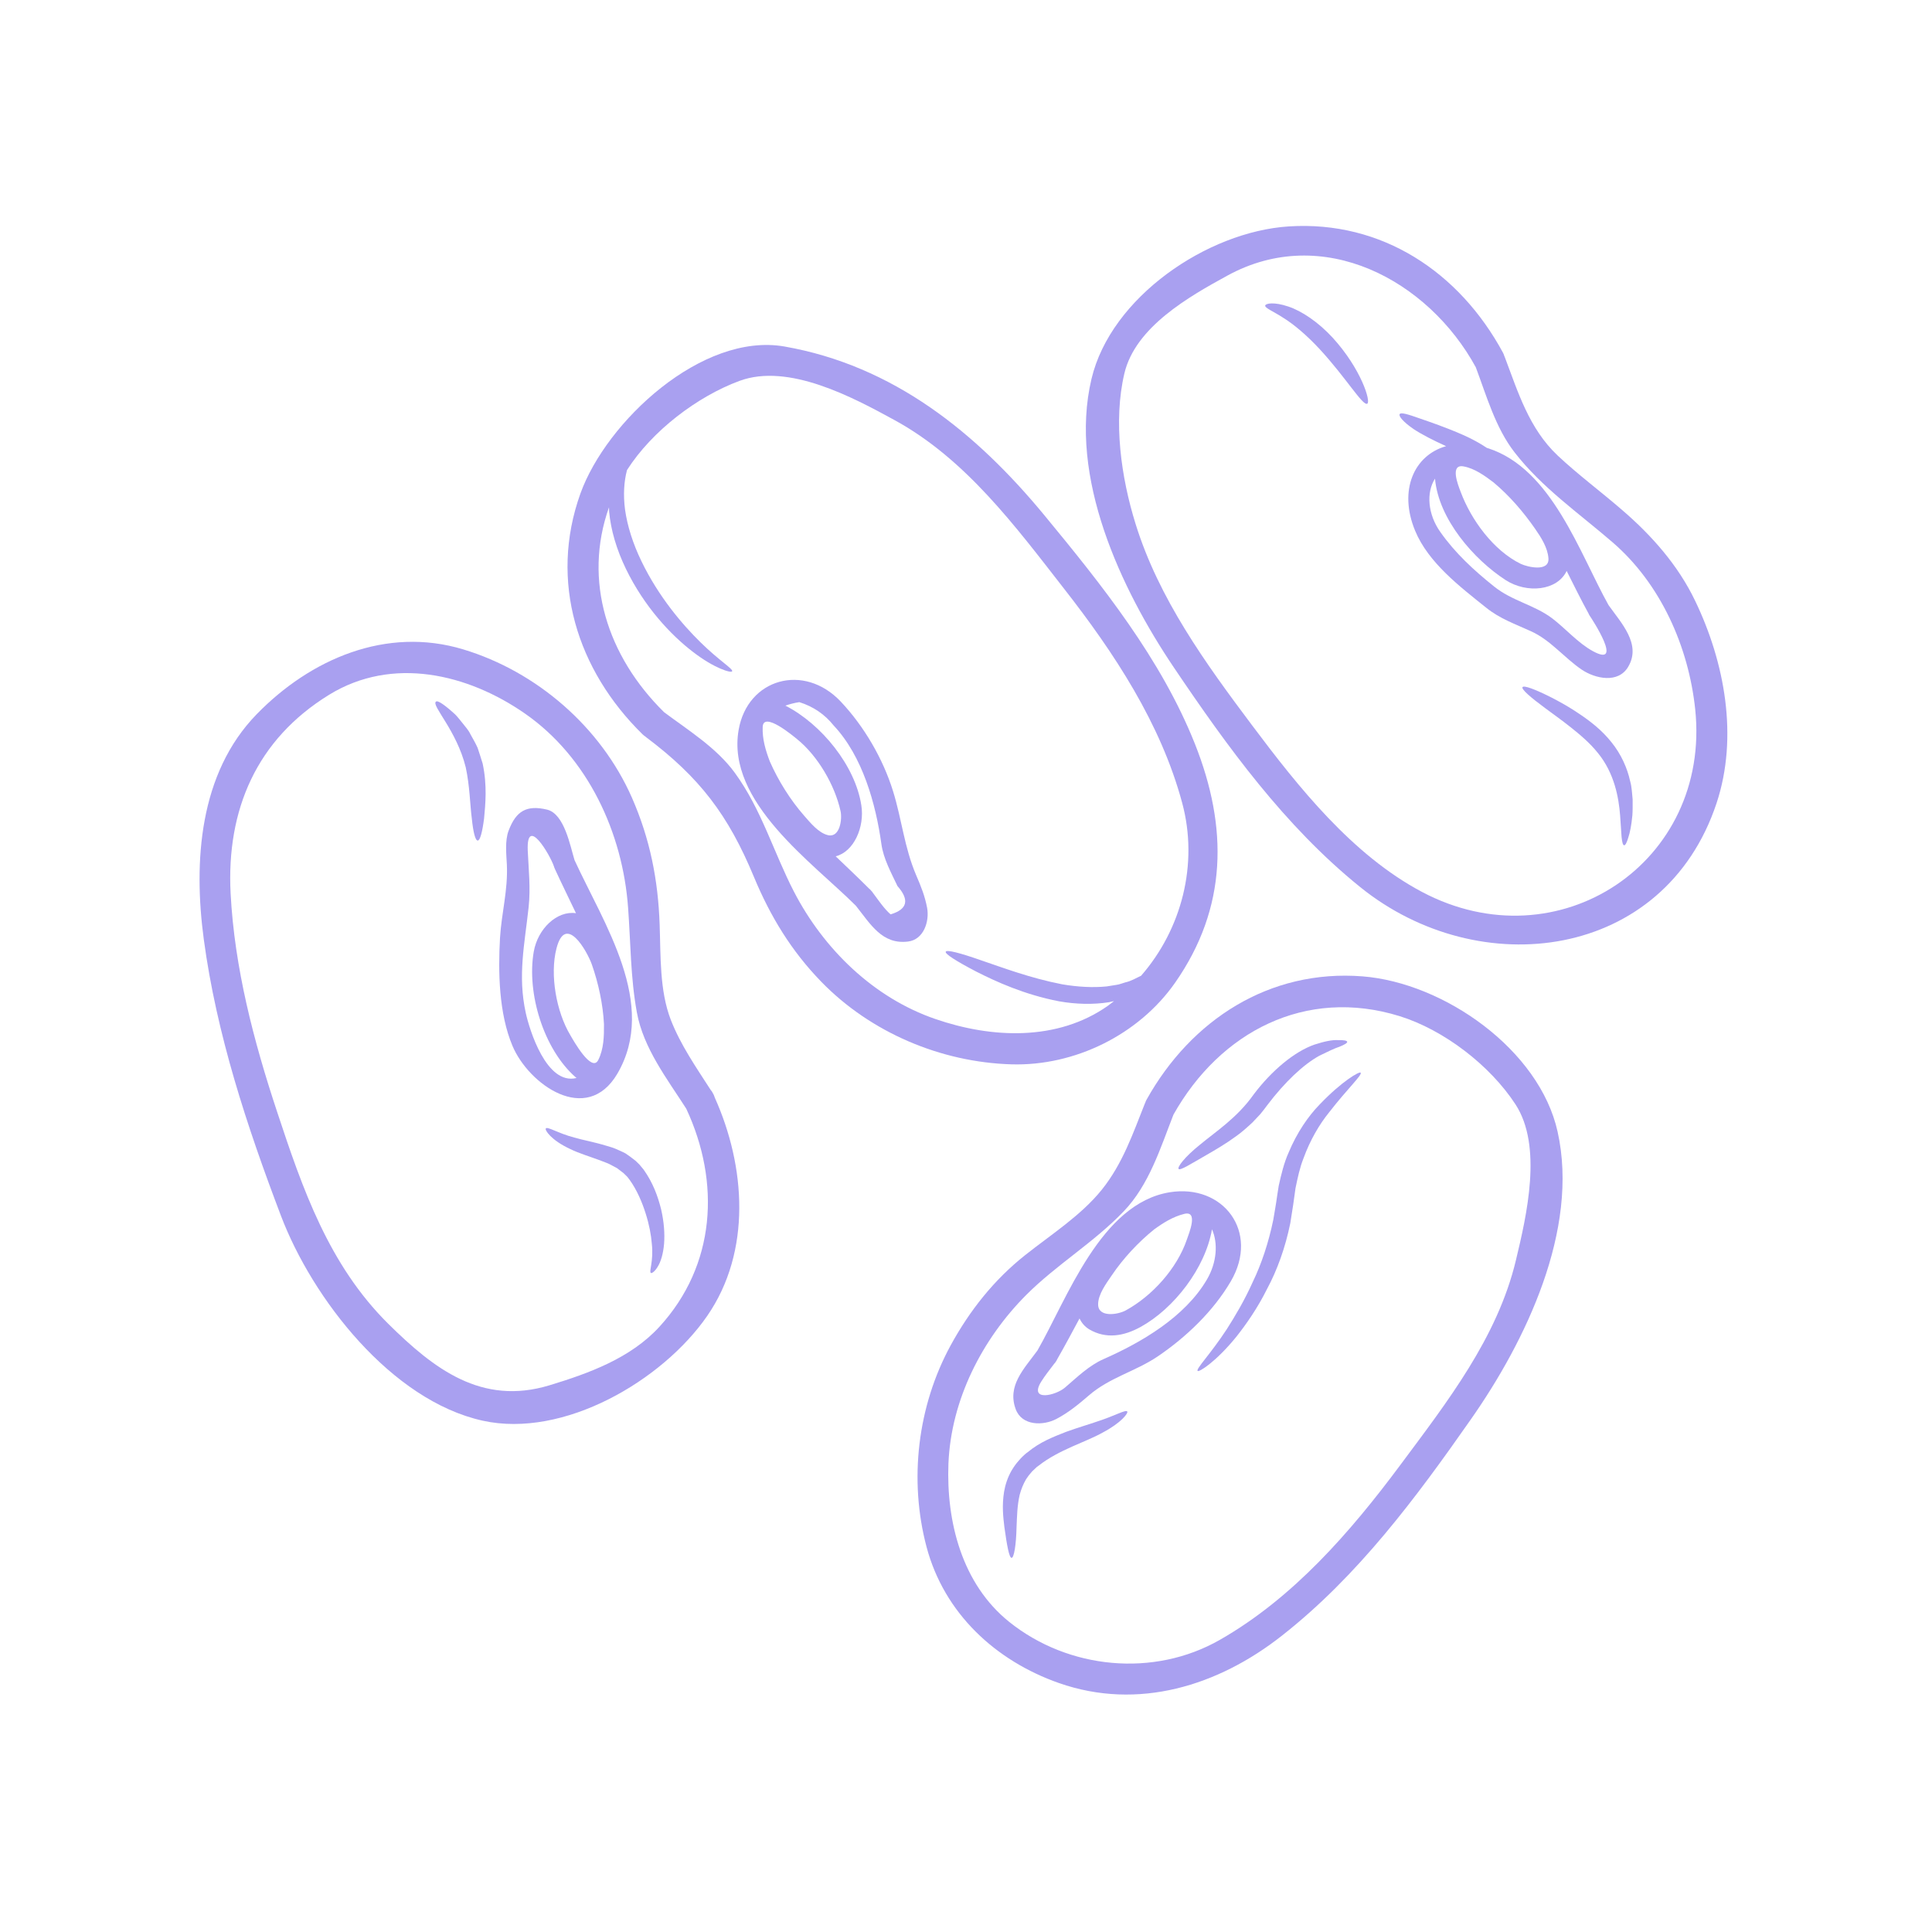 <svg xmlns="http://www.w3.org/2000/svg" xmlns:xlink="http://www.w3.org/1999/xlink" width="400" zoomAndPan="magnify" viewBox="0 0 300 300" height="400" preserveAspectRatio="xMidYMid meet" version="1.0"><path fill="#a9a0f0" d="M 220.789 138.488 C 241.965 149.727 265.727 133.957 263.23 110.125 C 262.203 100.418 257.871 90.633 250.367 84.18 C 245.117 79.645 239.453 75.746 235.168 70.223 C 232.219 66.418 230.836 61.488 229.16 57.027 C 221.793 43.512 205.406 34.676 190.594 42.793 C 184.648 46.043 176.301 50.762 174.594 57.984 C 172.84 65.414 174.086 74.148 176.332 81.352 C 179.938 92.973 187.191 102.988 194.426 112.629 C 201.629 122.242 209.984 132.754 220.789 138.488 Z M 263.23 93.312 C 267.82 102.859 269.957 114.418 266.547 124.715 C 258.445 149.109 229.73 152.738 211.168 137.711 C 199.492 128.273 190.594 115.98 182.262 103.625 C 174.055 91.445 165.875 74.07 169.488 58.832 C 172.492 46.152 187.445 35.969 200.133 35.156 C 214.59 34.23 226.629 42.262 233.387 54.777 C 233.484 54.957 233.547 55.133 233.594 55.305 C 233.609 55.32 233.609 55.336 233.625 55.352 C 235.727 60.902 237.418 66.531 241.879 70.742 C 245.07 73.73 248.559 76.316 251.863 79.176 C 256.484 83.145 260.582 87.777 263.23 93.312 " fill-opacity="1" fill-rule="nonzero"/><path fill="#a9a0f0" d="M 253.516 124.141 C 253.516 125.031 253.531 125.863 253.473 126.613 C 253.332 128.094 253.109 129.277 252.836 130.074 C 252.598 130.867 252.375 131.285 252.18 131.254 C 252.004 131.23 251.879 130.773 251.797 129.957 C 251.75 129.16 251.672 128.012 251.57 126.613 C 251.355 123.84 250.684 120.07 248.133 116.938 C 246.867 115.352 245.324 114.062 243.887 112.922 C 242.441 111.77 241.055 110.797 239.91 109.941 C 237.594 108.234 236.219 107.02 236.414 106.703 C 236.621 106.379 238.312 107.004 240.914 108.312 C 242.203 108.98 243.734 109.809 245.355 110.93 C 246.969 112.023 248.738 113.375 250.234 115.262 C 251.734 117.113 252.691 119.293 253.125 121.285 C 253.41 122.273 253.41 123.246 253.516 124.141 " fill-opacity="1" fill-rule="nonzero"/><path fill="#a9a0f0" d="M 236.141 87.555 C 237.207 88.062 240.605 88.852 240.441 86.695 C 240.32 85.035 239.301 83.445 238.375 82.117 C 236.559 79.492 234.375 76.957 231.902 74.895 C 230.535 73.859 228.984 72.742 227.277 72.426 C 225.098 72.016 226.387 75.281 226.82 76.395 C 228.426 80.719 231.918 85.5 236.141 87.555 Z M 247.332 101.105 C 252.242 103.785 247.145 96.039 246.867 95.637 C 246.777 95.508 246.715 95.383 246.668 95.266 C 245.484 93.105 244.383 90.875 243.27 88.656 C 241.801 91.746 237.098 92.195 233.801 90.078 C 228.875 86.887 223.375 80.617 222.828 74.324 C 221.43 76.496 221.715 79.867 223.633 82.578 C 225.941 85.871 228.859 88.559 231.988 91.059 C 234.773 93.312 238.234 93.914 241.023 96.016 C 243.121 97.613 245.023 99.848 247.332 101.105 Z M 249.773 93.961 C 251.719 96.719 254.922 100.023 252.82 103.547 C 251.27 106.172 247.719 105.391 245.625 103.992 C 242.914 102.156 240.754 99.383 237.754 98.031 C 235.285 96.898 232.906 96.086 230.773 94.363 C 226.719 91.113 221.793 87.383 219.738 82.41 C 217.137 76.141 219.562 70.688 224.551 69.281 C 222.598 68.395 220.82 67.496 219.5 66.625 C 217.926 65.543 217.16 64.633 217.332 64.316 C 217.523 63.977 218.688 64.348 220.426 64.965 C 222.102 65.543 224.535 66.371 227.184 67.535 C 228.543 68.137 229.801 68.824 230.898 69.559 C 230.977 69.574 231.047 69.59 231.121 69.621 C 240.977 72.84 245.262 85.871 249.773 93.961 " fill-opacity="1" fill-rule="nonzero"/><path fill="#a9a0f0" d="M 235.395 195.668 C 237.055 188.746 239.57 177.973 235.316 171.473 C 231.395 165.457 224.234 159.926 217.316 157.781 C 202.75 153.277 189.469 160.184 182.215 173.078 C 180.176 178.289 178.441 183.98 174.473 188.113 C 169.844 192.941 164.078 196.355 159.375 201.055 C 152.484 207.961 147.676 217.383 147.273 227.266 C 146.926 236.285 149.359 245.945 156.711 251.848 C 165.906 259.215 179.16 260.504 189.422 254.633 C 200.805 248.133 209.699 237.891 217.445 227.477 C 224.699 217.715 232.52 207.723 235.395 195.668 Z M 241.863 175.727 C 245.262 190.98 236.859 208.309 228.441 220.332 C 219.902 232.555 210.875 244.703 199.066 253.977 C 189.168 261.777 176.734 265.648 164.438 261.344 C 154.586 257.887 146.617 250.52 143.875 240.211 C 141.117 229.816 142.461 218.34 147.637 208.871 C 150.586 203.48 154.363 198.715 159.195 194.887 C 163.195 191.711 167.883 188.73 171.105 184.715 C 174.34 180.668 175.898 176.059 177.785 171.324 C 177.801 171.309 177.801 171.293 177.816 171.277 C 177.859 171.102 177.945 170.93 178.039 170.754 C 184.957 158.352 197.121 150.477 211.578 151.609 C 224.25 152.613 239.047 163.008 241.863 175.727 " fill-opacity="1" fill-rule="nonzero"/><path fill="#a9a0f0" d="M 206.922 52.422 C 211.367 57.281 212.93 62.434 212.297 62.688 C 211.594 63.035 209.027 58.672 204.941 54.238 C 202.906 52.039 200.852 50.316 199.207 49.312 C 197.66 48.309 196.355 47.812 196.465 47.434 C 196.543 47.109 197.84 46.855 200.023 47.59 C 202.125 48.277 204.703 50.016 206.922 52.422 " fill-opacity="1" fill-rule="nonzero"/><path fill="#a9a0f0" d="M 211.277 166.562 C 211.578 166.895 209.297 168.969 206.379 172.73 C 204.883 174.578 203.445 177 202.395 179.891 C 201.824 181.34 201.508 182.855 201.168 184.492 C 200.926 186.277 200.688 187.969 200.355 189.945 C 199.578 193.758 198.316 197.234 196.75 200.145 C 195.266 203.125 193.547 205.582 192 207.543 C 188.781 211.512 186.188 213.074 185.977 212.887 C 185.637 212.586 187.891 210.371 190.473 206.43 C 191.762 204.406 193.227 201.969 194.52 199.078 C 195.895 196.246 196.988 192.926 197.707 189.449 C 197.871 188.547 198.008 187.652 198.156 186.77 C 198.277 185.883 198.426 184.984 198.559 184.129 C 198.949 182.344 199.398 180.523 200.086 178.992 C 201.391 175.852 203.16 173.301 204.914 171.504 C 208.402 167.852 211.098 166.336 211.277 166.562 " fill-opacity="1" fill-rule="nonzero"/><path fill="#a9a0f0" d="M 209.191 161.781 C 209.223 161.949 208.773 162.219 208.008 162.531 C 207.215 162.785 206.156 163.309 204.883 163.926 C 202.379 165.301 199.508 168.012 196.781 171.609 C 196.418 172.09 196.133 172.492 195.699 173 C 195.281 173.434 194.891 173.859 194.488 174.289 C 193.645 175.07 192.812 175.82 191.969 176.414 C 190.293 177.641 188.719 178.547 187.43 179.293 C 184.863 180.762 183.266 181.797 183.012 181.512 C 182.789 181.242 183.898 179.695 186.348 177.734 C 188.719 175.758 192.094 173.59 194.648 169.973 C 197.469 166.215 201.027 163.277 204.102 162.207 C 205.629 161.711 206.906 161.441 207.801 161.512 C 208.695 161.488 209.176 161.586 209.191 161.781 " fill-opacity="1" fill-rule="nonzero"/><path fill="#a9a0f0" d="M 184.301 192.461 C 184.633 191.488 186.117 187.938 183.891 188.492 C 182.141 188.926 180.641 189.867 179.195 190.918 C 176.734 192.91 174.418 195.395 172.648 198.016 C 171.805 199.258 170.5 200.98 170.516 202.57 C 170.547 204.625 173.59 204.145 174.805 203.48 C 178.918 201.234 182.773 196.965 184.301 192.461 Z M 187.398 198.703 C 188.973 196.023 189.152 193.012 188.195 190.887 C 187.16 196.926 182.277 203.211 177.113 206.047 C 174.531 207.465 171.777 207.977 169.125 206.414 C 168.441 206 167.945 205.41 167.629 204.727 C 166.492 206.84 165.367 208.965 164.168 211.051 C 164.121 211.164 164.055 211.289 163.961 211.422 C 163.883 211.559 163.781 211.676 163.691 211.77 C 163.004 212.68 162.27 213.59 161.668 214.555 C 159.738 217.684 163.945 216.711 165.398 215.438 C 167.242 213.859 169.113 212.023 171.375 211.035 C 177.258 208.438 183.984 204.516 187.398 198.703 Z M 181.645 185.133 C 189.914 183.805 195.652 191.25 191.105 198.988 C 188.387 203.621 184.191 207.629 179.746 210.641 C 176.27 212.98 172.301 213.891 169.082 216.68 C 167.465 218.07 165.922 219.344 164.039 220.332 C 161.984 221.414 158.703 221.414 157.73 218.848 C 156.355 215.18 158.988 212.586 161.086 209.715 C 165.699 201.699 170.91 186.855 181.645 185.133 " fill-opacity="1" fill-rule="nonzero"/><path fill="#a9a0f0" d="M 177.18 151.523 C 183.492 144.289 186.133 134.148 183.566 124.668 C 180.254 112.34 173.004 101.359 165.203 91.383 C 157.637 81.676 149.953 71.281 138.934 65.25 C 132.445 61.699 122.438 56.324 114.816 59.148 C 108.297 61.559 101.262 66.879 97.363 72.988 C 96.898 74.719 96.754 76.828 97.055 79.121 C 97.41 81.676 98.281 84.418 99.609 87.16 C 102.25 92.625 105.918 96.941 108.793 99.754 C 111.656 102.574 113.859 103.863 113.688 104.234 C 113.57 104.551 110.938 103.816 107.547 101.184 C 104.18 98.602 100.051 94.234 97.184 88.316 C 95.75 85.352 94.836 82.293 94.582 79.391 C 94.566 79.176 94.582 78.98 94.566 78.773 C 90.52 90.156 94.297 101.902 103.117 110.59 C 106.922 113.43 111.277 116.125 114.098 119.996 C 118.258 125.703 120.09 132.273 123.293 138.473 C 127.891 147.348 135.637 154.938 145.25 158.234 C 153.938 161.23 164.168 161.727 172.047 156.168 C 172.363 155.941 172.664 155.688 172.988 155.449 C 172.734 155.496 172.477 155.562 172.199 155.625 C 169.797 156.004 167.117 155.957 164.438 155.48 C 159.066 154.445 154.648 152.422 151.574 150.859 C 148.516 149.262 146.707 148.121 146.855 147.781 C 147.004 147.434 149.086 147.973 152.324 149.109 C 155.559 150.203 159.961 151.879 164.918 152.84 C 167.391 153.262 169.754 153.379 171.836 153.172 C 172.363 153.094 172.871 153.008 173.352 152.93 C 173.859 152.867 174.293 152.66 174.742 152.543 C 175.66 152.344 176.395 151.879 177.129 151.539 C 177.145 151.539 177.156 151.523 177.18 151.523 Z M 185.543 115.5 C 190.695 128.457 190.617 140.93 182.457 152.613 C 176.812 160.676 166.879 165.559 157.059 165.27 C 146.105 164.945 135.203 160.344 127.52 152.438 C 122.879 147.656 119.633 142.328 117.078 136.188 C 113.078 126.535 108.645 120.711 100.258 114.418 C 100.258 114.402 100.242 114.402 100.242 114.387 C 100.09 114.289 99.926 114.18 99.781 114.031 C 89.625 104.07 85.23 90.277 90.133 76.617 C 94.156 65.457 109.016 51.574 121.812 53.805 C 138.707 56.77 151.559 67.148 162.176 80.016 C 171.121 90.859 180.301 102.332 185.543 115.5 " fill-opacity="1" fill-rule="nonzero"/><path fill="#a9a0f0" d="M 175.043 219.18 C 175.203 219.453 174.086 220.934 171.25 222.434 C 168.586 223.945 164.484 225.066 161.266 227.598 C 161.188 227.645 161.012 227.777 161.012 227.777 L 160.711 228.062 C 160.516 228.254 160.246 228.48 160.152 228.617 C 159.867 228.934 159.59 229.289 159.336 229.684 C 158.879 230.457 158.555 231.281 158.332 232.125 C 157.938 233.832 157.922 235.566 157.852 237.051 C 157.789 240 157.441 241.902 157.078 241.902 C 156.711 241.887 156.371 240.094 155.961 237.129 C 155.781 235.629 155.559 233.801 155.914 231.629 C 156.098 230.547 156.469 229.398 157.086 228.332 C 157.398 227.809 157.758 227.281 158.223 226.773 C 158.445 226.488 158.617 226.355 158.824 226.133 L 159.133 225.844 C 159.352 225.637 159.418 225.621 159.559 225.512 C 161.504 223.883 163.676 223.074 165.535 222.34 C 167.438 221.652 169.113 221.172 170.477 220.695 C 173.141 219.836 174.816 218.832 175.043 219.18 " fill-opacity="1" fill-rule="nonzero"/><path fill="#a9a0f0" d="M 128.586 129.688 C 130.438 130.102 130.801 127.168 130.516 125.926 C 129.625 121.91 126.992 117.367 123.742 114.75 C 123.188 114.305 118.547 110.395 118.43 112.867 C 118.352 114.75 118.879 116.504 119.535 118.227 C 120.84 121.207 122.707 124.188 124.84 126.629 C 125.812 127.727 127.086 129.34 128.586 129.688 Z M 138.285 141.98 C 140.895 141.215 141.266 139.75 139.363 137.594 C 138.391 135.539 137.18 133.355 136.863 131.062 C 135.996 124.844 133.945 117.43 129.449 112.652 C 128.074 110.93 126.305 109.715 124.121 109.027 C 123.309 109.152 122.605 109.344 121.957 109.57 C 127.551 112.426 132.816 118.914 133.75 125.066 C 134.277 128.426 132.594 132.258 129.766 132.969 C 131.504 134.629 133.258 136.289 134.965 137.996 C 135.078 138.074 135.172 138.164 135.266 138.297 C 135.395 138.406 135.473 138.535 135.559 138.66 C 136.414 139.793 137.242 141.055 138.285 141.98 Z M 143.961 140.961 C 144.352 143.078 143.426 145.918 140.992 146.203 C 136.984 146.699 135.188 143.523 132.895 140.637 C 126.199 133.941 112.762 124.535 114.691 113.359 C 116.059 105.375 124.84 102.875 130.562 108.953 C 134.168 112.773 137.117 117.824 138.676 122.867 C 140.051 127.301 140.414 131.57 142.27 135.918 C 143.016 137.656 143.605 139.094 143.961 140.961 " fill-opacity="1" fill-rule="nonzero"/><path fill="#a9a0f0" d="M 102.398 206.016 C 111.133 196.484 111.91 183.605 106.559 172.152 C 103.594 167.52 99.91 162.785 98.891 157.199 C 97.902 151.797 97.934 146.43 97.531 140.977 C 96.707 129.371 91.316 117.625 81.531 110.812 C 72.652 104.629 60.938 101.84 51.113 107.879 C 39.848 114.812 35.145 125.73 35.809 138.73 C 36.418 150.312 39.383 161.633 43.02 172.613 C 46.988 184.625 51.051 196.398 60.281 205.551 C 67.359 212.547 74.758 218.293 85.293 215.117 C 91.445 213.25 97.934 210.895 102.398 206.016 Z M 110.992 170.438 C 115.773 181.078 116.746 194.301 109.812 204.34 C 102.875 214.371 87.539 223.391 74.945 220.602 C 60.789 217.473 48.512 201.684 43.605 188.73 C 38.34 174.879 33.621 160.582 31.645 145.863 C 30.023 133.816 30.918 120.094 39.848 110.914 C 48.18 102.348 59.965 97.215 71.934 100.836 C 83.332 104.281 93.293 112.883 98.129 123.871 C 100.93 130.266 102.188 136.59 102.43 143.57 C 102.605 148.406 102.398 153.805 104.164 158.367 C 105.711 162.32 108.074 165.695 110.352 169.242 C 110.484 169.379 110.605 169.559 110.707 169.781 C 110.848 170.004 110.922 170.23 110.992 170.438 " fill-opacity="1" fill-rule="nonzero"/><path fill="#a9a0f0" d="M 102.652 187.758 C 103.117 189.75 103.238 191.605 103.117 193.148 C 102.984 194.695 102.605 195.953 102.113 196.723 C 101.648 197.488 101.184 197.758 101.062 197.66 C 100.738 197.418 101.516 195.891 101.215 193.133 C 101.109 191.781 100.809 190.152 100.258 188.43 C 99.719 186.707 98.906 184.793 97.789 183.234 L 97.41 182.738 L 96.828 182.168 C 96.48 181.898 96.148 181.641 95.809 181.387 C 95.418 181.164 95 180.969 94.598 180.746 C 94.203 180.555 93.742 180.414 93.324 180.238 C 91.586 179.582 89.879 179.086 88.512 178.406 C 85.578 177.047 84.574 175.473 84.75 175.234 C 84.992 174.863 86.598 175.965 89.176 176.637 C 90.504 177.031 92.195 177.316 94.105 177.898 C 94.598 178.051 95.094 178.168 95.602 178.391 C 96.121 178.629 96.645 178.832 97.168 179.125 C 97.68 179.488 98.172 179.82 98.699 180.254 L 99.285 180.824 L 99.941 181.613 C 101.41 183.68 102.156 185.781 102.652 187.758 " fill-opacity="1" fill-rule="nonzero"/><path fill="#a9a0f0" d="M 89.531 167.387 C 89.484 167.34 89.438 167.324 89.387 167.277 C 84.418 162.938 81.754 154.203 82.883 147.766 C 83.508 144.211 86.488 141.371 89.438 141.801 C 88.352 139.523 87.238 137.262 86.18 134.969 C 86.18 134.945 86.18 134.93 86.164 134.914 C 86.102 134.805 86.059 134.691 86.027 134.566 C 85.43 132.754 81.711 126.465 81.949 132.094 C 82.086 135.062 82.402 137.895 82.086 140.859 C 81.461 146.637 80.367 151.48 81.641 157.285 C 82.203 159.852 84.844 168.57 89.531 167.387 Z M 92.898 164.598 C 93.758 162.879 93.801 160.898 93.785 159.023 C 93.625 155.926 92.93 152.707 91.91 149.789 C 91.176 147.703 87.824 141.742 86.406 147.285 C 85.355 151.371 86.391 157.125 88.559 160.738 C 89.008 161.512 91.871 166.637 92.898 164.598 Z M 89.215 133.562 C 93.758 143.449 102.188 155.895 95.863 166.723 C 91.094 174.832 82.07 168.375 79.57 162.383 C 77.461 157.363 77.34 150.953 77.641 145.633 C 77.879 141.742 78.883 138.266 78.707 134.281 C 78.629 132.715 78.375 130.535 78.984 128.969 C 80.125 125.941 81.77 124.953 84.953 125.719 C 87.648 126.375 88.543 131.395 89.215 133.562 " fill-opacity="1" fill-rule="nonzero"/><path fill="#a9a0f0" d="M 74.945 118.559 C 75.68 121.988 75.363 124.969 75.168 127.09 C 74.898 129.207 74.543 130.52 74.18 130.52 C 73.801 130.52 73.477 129.191 73.262 127.09 C 72.984 124.984 72.953 122.07 72.32 119.152 C 70.898 113.398 66.961 109.555 67.691 108.953 C 67.965 108.695 69.066 109.461 70.688 110.945 C 71.074 111.336 71.438 111.816 71.855 112.328 C 72.25 112.852 72.742 113.344 73.059 114.031 C 73.43 114.703 73.832 115.375 74.164 116.125 C 74.418 116.906 74.691 117.715 74.945 118.559 " fill-opacity="1" fill-rule="nonzero"/></svg>